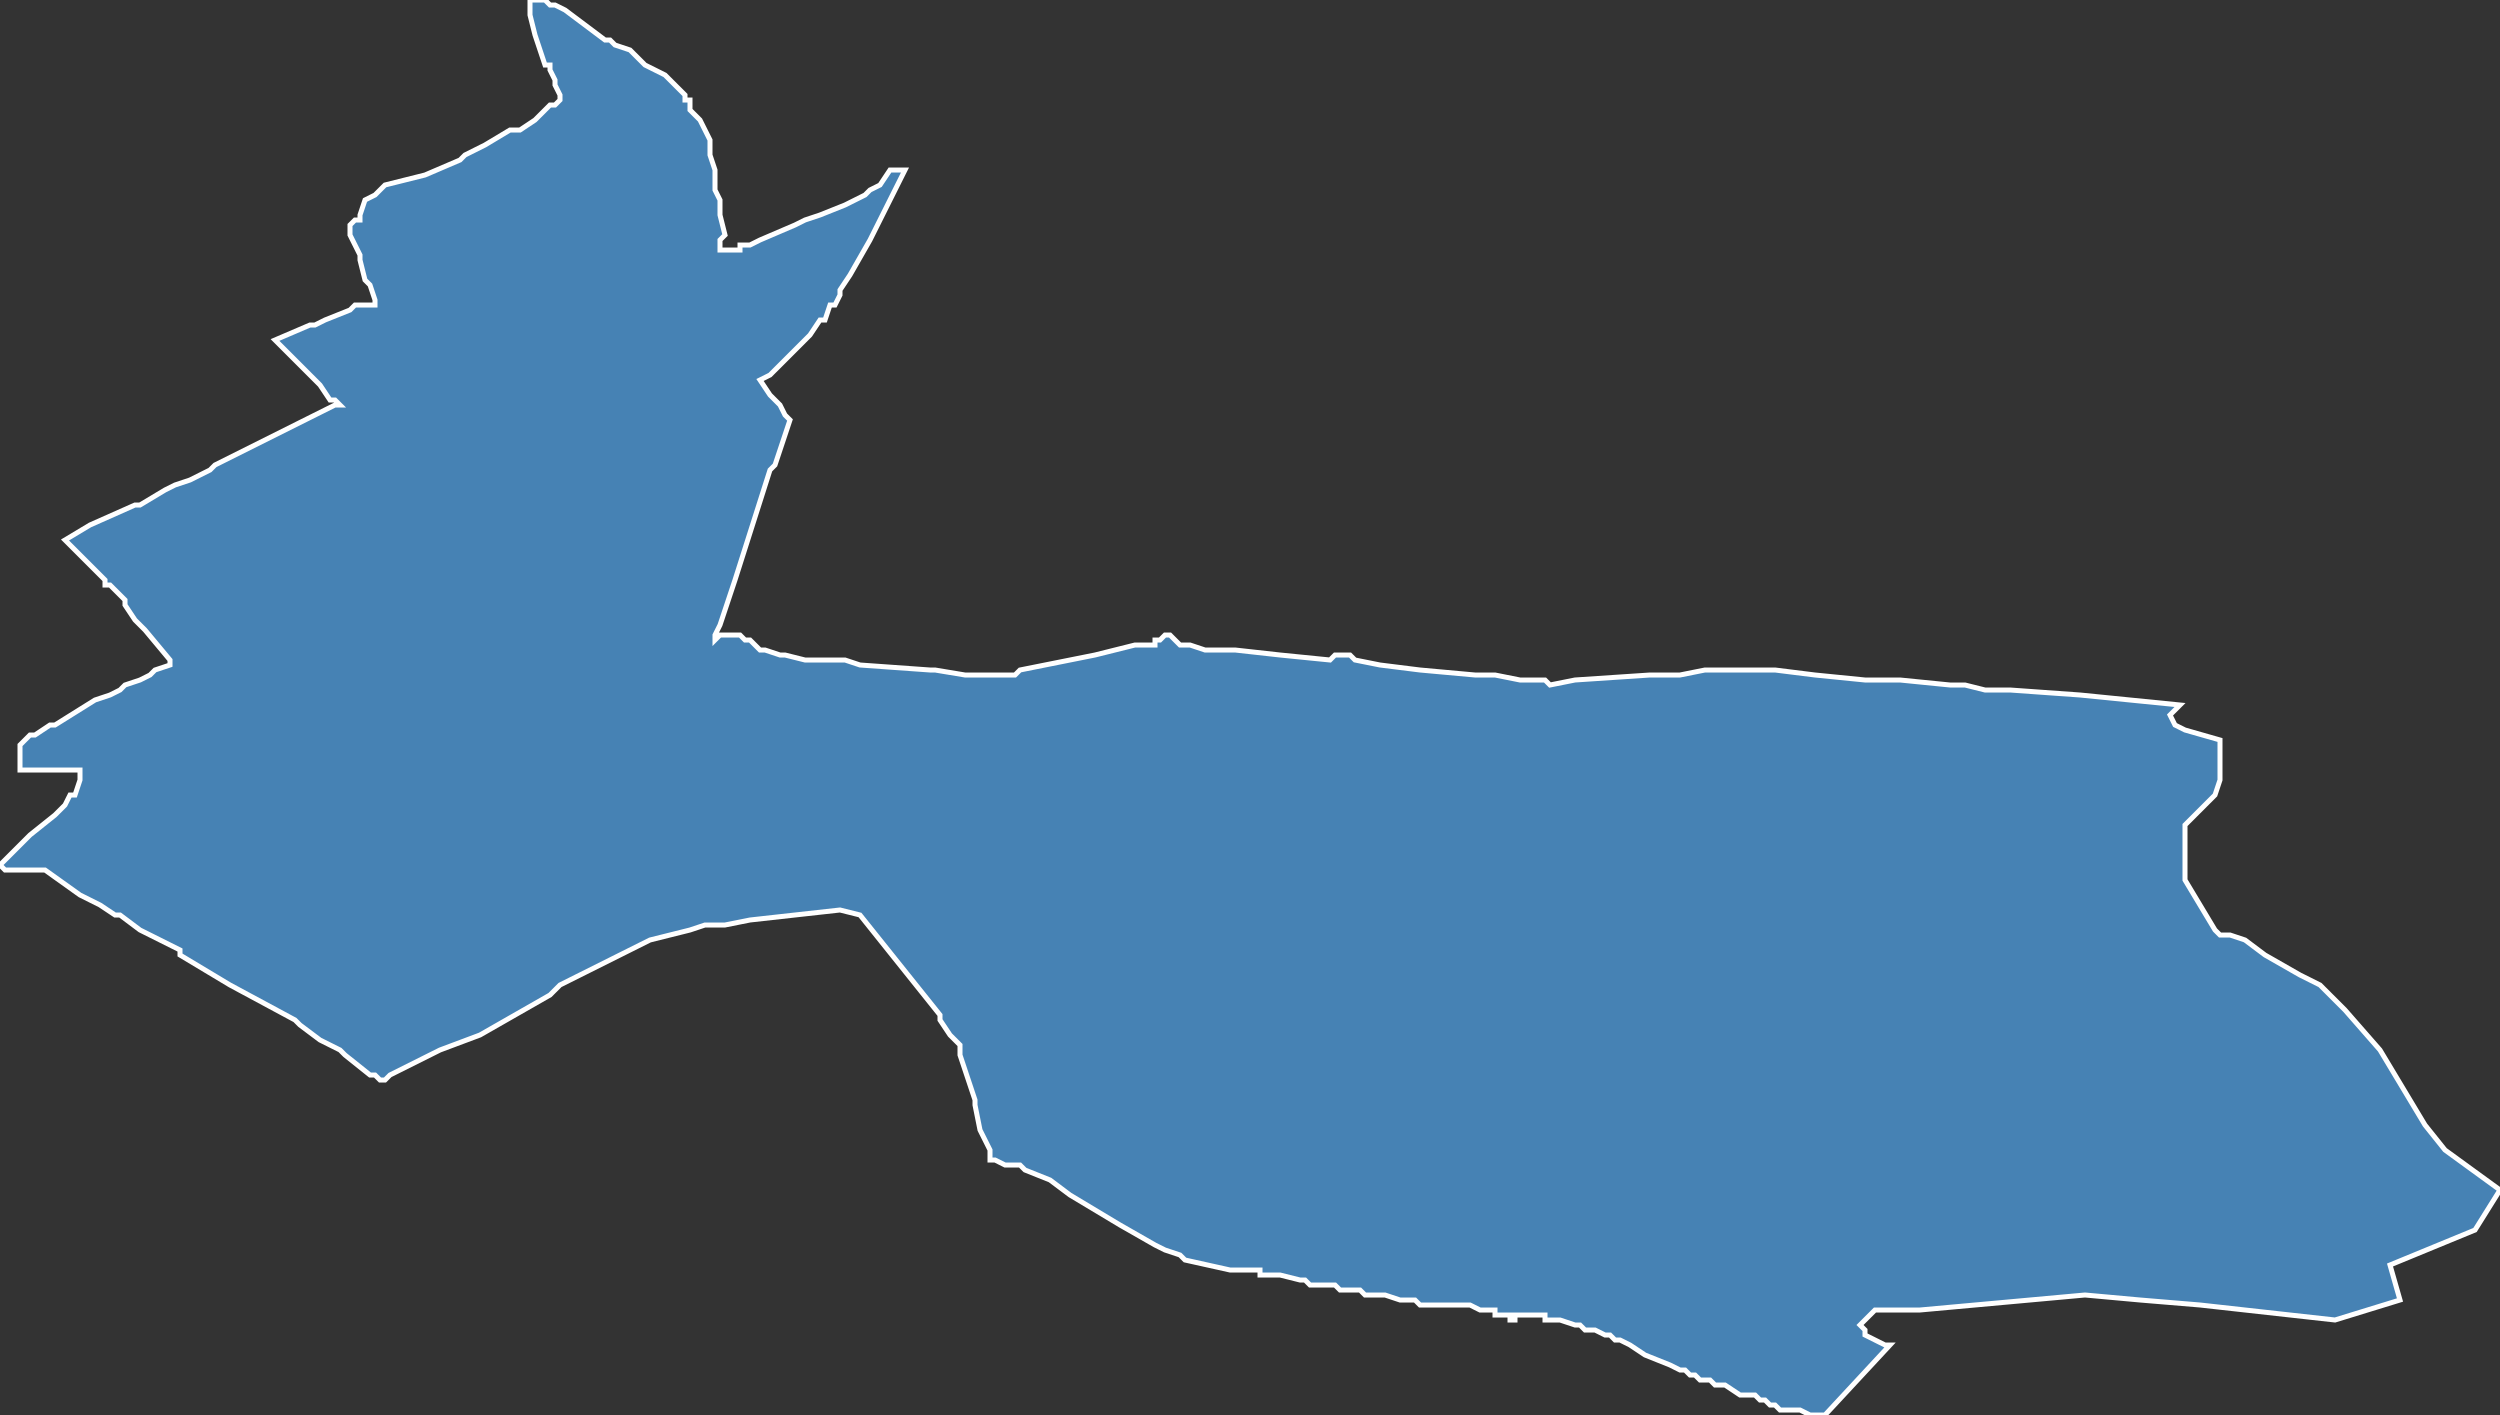 <?xml version="1.0" encoding="utf-8"?>
<svg version="1.1" id="svgmap" xmlns="http://www.w3.org/2000/svg" xmlns:xlink="http://www.w3.org/1999/xlink" x="0px" y="0px" width="100%" height="100%" viewBox="0 0 500 283">
<rect x="0" y="0" width="500" height="283" fill="#333333" stroke="none"/>
<polygon points="108,0 109,0 110,1 111,1 113,2 121,8 122,8 123,9 126,10 127,11 129,13 133,15 135,17 137,19 137,20 138,20 138,22 139,23 140,24 141,26 142,28 142,29 142,31 143,34 143,36 143,38 144,40 144,42 144,43 144,43 145,47 144,48 144,48 144,50 145,50 147,50 148,50 148,49 150,49 152,48 159,45 161,44 164,43 169,41 169,41 173,39 174,38 176,37 178,34 181,34 178,40 174,48 170,55 168,58 168,59 167,61 166,61 165,64 165,64 164,64 162,67 159,70 155,74 154,75 152,76 154,79 154,79 156,81 157,83 158,84 155,93 154,94 154,94 147,116 147,116 144,125 143,127 143,128 144,127 145,127 146,127 148,127 149,128 150,128 151,129 152,130 153,130 156,131 157,131 161,132 163,132 165,132 166,132 167,132 169,132 172,133 186,134 187,134 193,135 195,135 198,135 201,135 202,135 203,135 204,134 209,133 214,132 219,131 223,130 227,129 229,129 230,129 231,129 231,128 232,128 233,127 234,127 235,128 235,128 236,129 238,129 241,130 242,130 247,130 256,131 266,132 267,131 268,131 269,131 269,131 270,131 271,132 276,133 284,134 295,135 299,135 304,136 309,136 310,137 315,136 330,135 336,135 341,134 345,134 350,134 355,134 363,135 373,136 380,136 390,137 393,137 397,138 400,138 402,138 416,139 436,141 434,143 435,145 437,146 444,148 444,148 444,154 444,156 443,159 441,161 437,165 437,166 437,176 443,186 444,187 446,187 449,188 453,191 460,195 464,197 469,202 476,210 482,220 485,225 489,230 489,230 500,238 495,246 478,253 480,260 467,264 440,261 428,260 417,259 384,262 375,262 375,262 372,265 373,266 373,267 377,269 378,269 365,283 364,283 363,283 362,283 360,282 359,282 358,282 358,282 358,282 357,282 357,282 357,282 357,282 357,282 357,282 356,282 356,282 356,282 356,282 356,282 355,281 355,281 355,281 355,281 354,281 354,281 354,281 354,281 353,280 353,280 353,280 352,280 351,279 349,279 348,279 345,277 344,277 343,277 342,276 340,276 339,275 338,275 337,274 336,274 334,273 329,271 326,269 324,268 323,268 323,268 322,267 322,267 321,267 319,266 319,266 318,266 317,266 317,266 316,265 316,265 315,265 315,265 312,264 312,264 310,264 309,264 309,263 309,263 308,263 308,263 307,263 307,263 305,263 305,263 305,263 304,263 304,263 304,263 304,263 304,263 304,263 303,263 303,263 303,263 303,263 303,263 303,264 303,264 302,264 302,264 302,264 302,263 301,263 300,263 300,263 300,263 299,263 299,263 299,263 299,263 299,263 299,263 299,263 299,262 299,262 299,262 299,262 299,262 298,262 298,262 296,262 294,261 290,261 285,261 284,261 283,260 282,260 282,260 281,260 280,260 277,259 275,259 274,259 273,259 272,258 271,258 269,258 269,258 269,258 268,258 267,257 267,257 266,257 266,257 265,257 265,257 262,257 261,256 260,256 256,255 254,255 253,255 252,255 252,254 251,254 249,254 248,254 247,254 247,254 246,254 237,252 236,251 233,250 231,249 224,245 219,242 214,239 210,236 205,234 204,233 202,233 201,233 199,232 198,232 198,231 198,231 198,230 197,228 197,228 196,226 195,221 195,220 193,214 192,211 192,210 192,209 190,207 188,204 188,203 176,188 172,183 168,182 150,184 145,185 141,185 138,186 134,187 130,188 122,192 114,196 112,197 110,199 96,207 88,210 78,215 77,216 76,216 75,215 74,215 69,211 68,210 64,208 60,205 60,205 59,204 46,197 46,197 36,191 36,190 28,186 24,183 23,183 20,181 16,179 9,174 7,174 2,174 1,174 0,173 1,172 2,171 4,169 6,167 11,163 13,161 14,159 15,159 16,156 16,154 15,154 14,154 11,154 7,154 6,154 4,154 4,154 4,153 4,149 5,148 5,148 6,147 7,147 10,145 11,145 19,140 22,139 24,138 25,137 28,136 30,135 31,134 34,133 34,133 34,132 29,126 27,124 25,121 25,120 22,117 21,117 21,116 13,108 18,105 27,101 28,101 33,98 35,97 35,97 38,96 42,94 43,93 43,93 51,89 57,86 67,81 68,81 67,80 67,80 67,80 66,80 64,77 63,76 62,75 60,73 55,68 55,68 62,65 63,65 65,64 70,62 71,61 75,61 75,61 75,60 74,57 73,56 72,52 72,51 71,49 70,47 70,46 70,46 70,45 71,44 72,44 72,43 73,40 75,39 77,37 85,35 92,32 93,31 95,30 95,30 97,29 97,29 102,26 104,26 107,24 110,21 111,21 112,20 112,19 111,17 111,16 110,14 110,14 110,13 109,13 107,7 106,3 106,2 106,1 106,1 106,1 106,0 107,0 108,0" id="6311" class="canton" fill="steelblue" stroke-width="1" stroke="white" geotype="canton" geoname="Clermont-Ferrand-2" code_insee="6311" code_departement="63" nom_departement="Puy-de-Dôme" code_region="84" nom_region="Auvergne-Rhône-Alpes"/></svg>